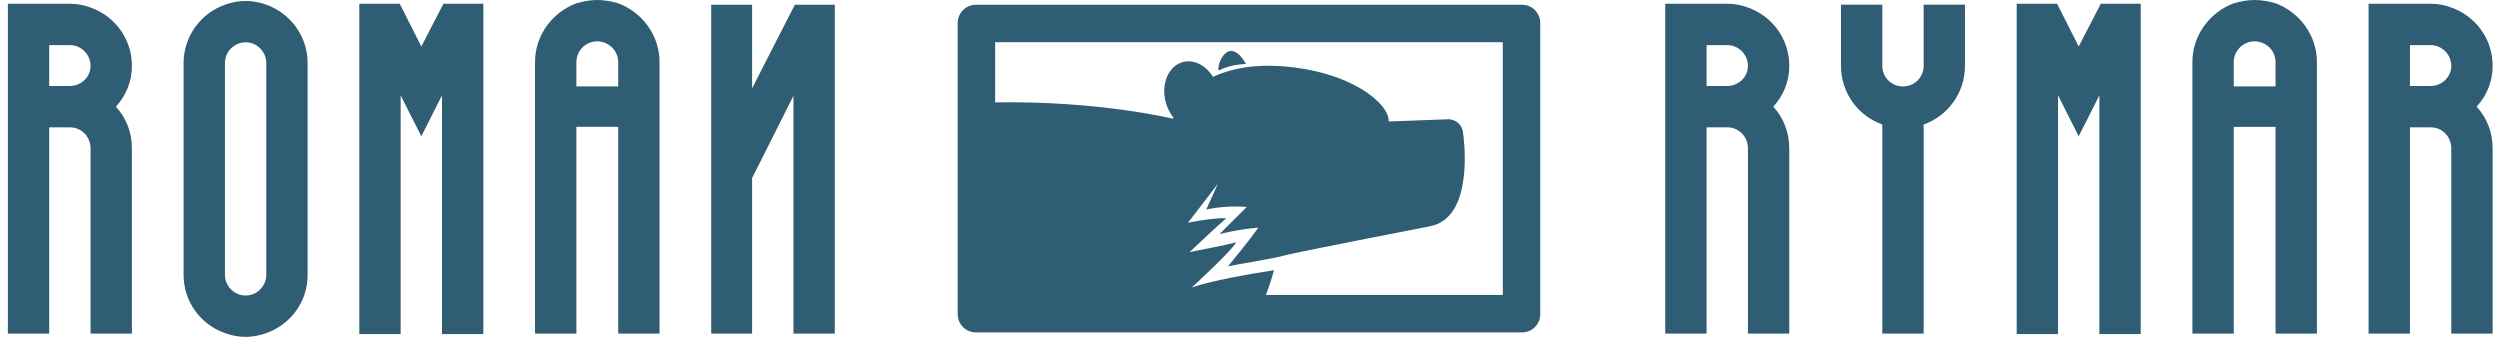 <?xml version="1.0" encoding="utf-8"?>
<!-- Generator: Adobe Illustrator 17.0.1, SVG Export Plug-In . SVG Version: 6.00 Build 0)  -->
<!DOCTYPE svg PUBLIC "-//W3C//DTD SVG 1.1//EN" "http://www.w3.org/Graphics/SVG/1.1/DTD/svg11.dtd">
<svg version="1.1" id="Capa_1" xmlns="http://www.w3.org/2000/svg" xmlns:xlink="http://www.w3.org/1999/xlink" x="0px" y="0px"
	 width="573.495px" height="78.57px" viewBox="0 0 573.495 78.57" enable-background="new 0 0 573.495 78.57" xml:space="preserve">
<g>
	<g>
		<path fill="#2F5D74" d="M279.563,16.172c-0.569-1.187,2.216-8.485,6.281-1.478C285.844,14.695,282.652,14.619,279.563,16.172z"/>
		<g>
			<path fill="#2F5D74" d="M344.74,9.682v57.987H228.288V9.682H344.74 M349.155,1.09H223.872c-2.306,0-4.176,1.87-4.176,4.176
				v66.817c0,2.306,1.87,4.176,4.176,4.176h125.282c2.306,0,4.176-1.87,4.176-4.176V5.266C353.331,2.96,351.461,1.09,349.155,1.09
				L349.155,1.09z"/>
			<path fill="#2F5D74" d="M335.634,30.609c-0.07-1.863-1.636-3.317-3.499-3.248l-13.571,0.505
				c0.206-4.037-8.632-11.615-24.888-12.698c-5.715-0.381-11.092,0.425-15.427,2.46c-1.627-2.629-4.348-4.077-6.898-3.393
				c-3.301,0.887-5.062,5.011-3.934,9.213c0.362,1.347,0.977,2.538,1.755,3.506l-0.076,0.318l-0.027-0.035
				c0,0-17.057-4.187-40.994-3.748l-2.234,45.159l62.937,2.005c0.039-0.13,1.2-0.623,3.489-8.67
				c-14.625,2.229-18.907,3.992-18.907,3.992s8.886-8.12,10.247-10.39c-2.331,0.635-10.719,2.245-10.719,2.245
				s5.692-5.411,8.416-7.76c-2.743-0.191-8.779,1.023-8.779,1.023l6.866-8.946l-2.682,5.917c0,0,4.389-1.026,9.307-0.592
				c-2.785,2.725-6.267,6.242-6.267,6.242s4.132-1.119,8.889-1.491c-1.849,2.744-6.948,8.87-6.948,8.87
				c2.575-0.533,8.119-1.407,11.753-2.181c3.81-1.136,33.636-6.733,35.225-7.157C338.481,49.135,335.634,30.609,335.634,30.609z"/>
		</g>
	</g>
	<g>
		<g>
			<path fill="#2F5D74" d="M382.002,76.523V0.862h14.227c1.724,0,3.341,0.324,4.742,0.863c5.497,1.94,9.485,7.113,9.485,13.364
				c0,0,0,0,0,0.108c0,3.557-1.402,6.79-3.665,9.269c2.371,2.587,3.665,5.928,3.665,9.593v42.465h-9.485V34.058
				c0-2.695-2.048-4.85-4.742-4.85h-4.742v47.315H382.002z M396.229,19.723c2.587,0,4.742-2.048,4.742-4.634
				s-2.156-4.742-4.742-4.742h-4.742v9.377H396.229z"/>
			<path fill="#2F5D74" d="M450.766,15.089c0,6.251-3.988,11.532-9.485,13.472v47.962h-9.485V28.561
				c-5.497-1.94-9.485-7.221-9.485-13.472V1.078h9.485v14.011c0,2.695,2.156,4.742,4.742,4.742s4.742-2.048,4.742-4.742V1.078h9.485
				V15.089z"/>
			<path fill="#2F5D74" d="M491.077,76.631h-9.485V21.879l-4.742,9.377l-4.742-9.377v54.752h-9.485V0.862h9.269l4.958,9.808
				l5.066-9.808h9.161V76.631z"/>
			<path fill="#2F5D74" d="M531.495,14.227v62.296h-9.485V29.097h-9.592v47.426h-9.485V14.227c0-6.143,3.988-11.425,9.485-13.472
				C513.927,0.323,515.543,0,517.16,0c1.724,0,3.341,0.323,4.85,0.755C527.507,2.802,531.495,8.084,531.495,14.227z M522.01,14.227
				c0-2.587-2.156-4.742-4.85-4.742c-2.587,0-4.742,2.156-4.742,4.742v5.589h9.592V14.227z"/>
			<path fill="#2F5D74" d="M543.35,76.523V0.862h14.227c1.724,0,3.341,0.324,4.742,0.863c5.497,1.94,9.485,7.113,9.485,13.364
				c0,0,0,0,0,0.108c0,3.557-1.402,6.79-3.665,9.269c2.371,2.587,3.665,5.928,3.665,9.593v42.465h-9.485V34.058
				c0-2.695-2.048-4.85-4.742-4.85h-4.742v47.315H543.35z M557.577,19.723c2.587,0,4.742-2.048,4.742-4.634
				s-2.156-4.742-4.742-4.742h-4.742v9.377H557.577z"/>
		</g>
		<g>
			<path fill="#2F5D74" d="M1.804,76.524V0.863h14.227c1.724,0,3.341,0.324,4.742,0.863c5.497,1.94,9.485,7.113,9.485,13.364
				c0,0,0,0,0,0.108c0,3.557-1.402,6.79-3.665,9.269c2.371,2.587,3.665,5.928,3.665,9.593v42.465h-9.485V34.059
				c0-2.695-2.048-4.85-4.742-4.85h-4.742v47.315H1.804z M16.031,19.724c2.587,0,4.742-2.048,4.742-4.634s-2.156-4.742-4.742-4.742
				h-4.742v9.377H16.031z"/>
			<path fill="#2F5D74" d="M70.569,14.443v48.608c0,6.251-3.988,11.425-9.485,13.364c-1.509,0.539-3.126,0.863-4.742,0.863
				c-1.617,0-3.233-0.323-4.742-0.863c-5.497-1.94-9.485-7.113-9.485-13.364V14.443c0-6.143,3.988-11.425,9.485-13.364
				c1.509-0.539,3.125-0.863,4.742-0.863c1.616,0,3.233,0.323,4.742,0.863C66.581,3.018,70.569,8.3,70.569,14.443z M61.084,14.443
				c0-2.587-2.156-4.742-4.742-4.742s-4.742,2.156-4.742,4.742v48.608c0,2.587,2.156,4.742,4.742,4.742s4.742-2.156,4.742-4.742
				V14.443z"/>
			<path fill="#2F5D74" d="M110.879,76.632h-9.485V21.88l-4.742,9.377L91.91,21.88v54.752h-9.485V0.863h9.269l4.958,9.808
				l5.066-9.808h9.161V76.632z"/>
			<path fill="#2F5D74" d="M151.297,14.228v62.296h-9.485V29.085h-9.592v47.439h-9.485V14.228c0-6.143,3.988-11.425,9.485-13.472
				c1.509-0.431,3.125-0.755,4.742-0.755c1.724,0,3.341,0.323,4.85,0.755C147.309,2.803,151.297,8.084,151.297,14.228z
				 M141.812,14.228c0-2.587-2.156-4.742-4.85-4.742c-2.587,0-4.742,2.156-4.742,4.742v5.588h9.592V14.228z"/>
			<path fill="#2F5D74" d="M172.529,1.079v19.185l9.808-19.185h9.161v75.445h-9.485V21.987l-9.485,18.861v35.675h-9.377V1.079
				H172.529z"/>
		</g>
	</g>
</g>
</svg>
